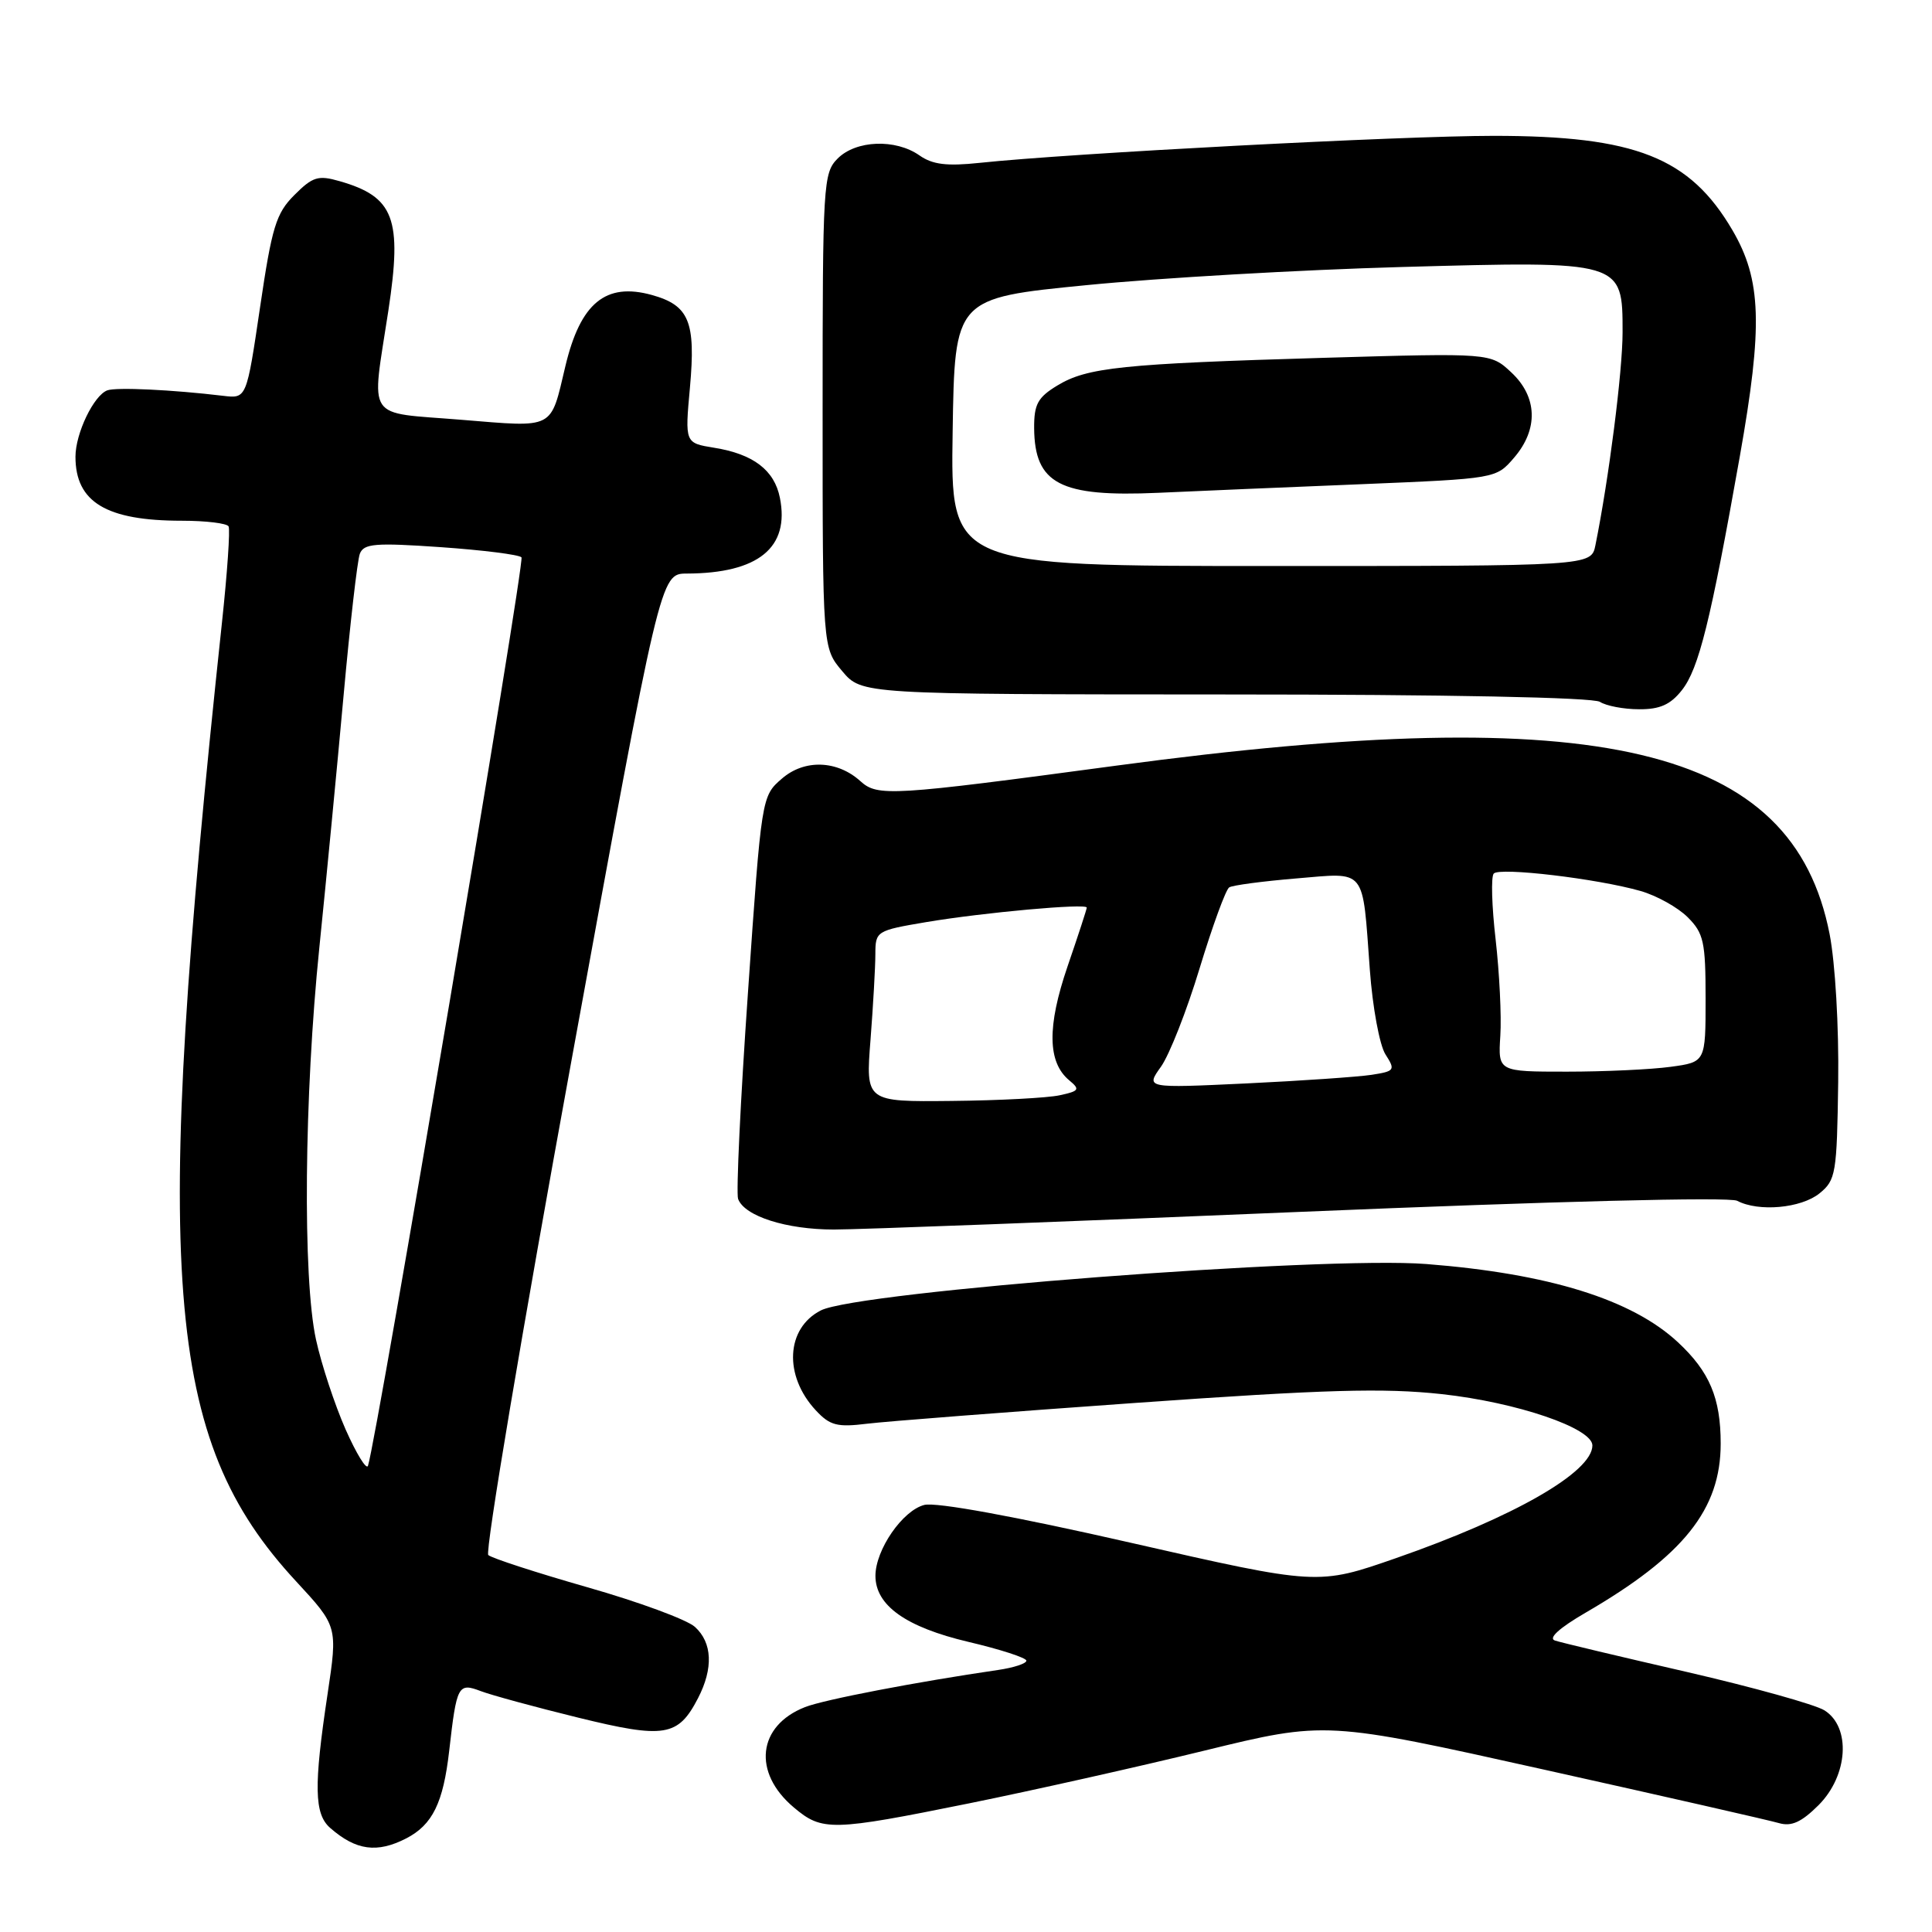 <?xml version="1.0" encoding="UTF-8" standalone="no"?>
<!DOCTYPE svg PUBLIC "-//W3C//DTD SVG 1.1//EN" "http://www.w3.org/Graphics/SVG/1.1/DTD/svg11.dtd" >
<svg xmlns="http://www.w3.org/2000/svg" xmlns:xlink="http://www.w3.org/1999/xlink" version="1.1" viewBox="0 0 256 256">
 <g >
 <path fill="currentColor"
d=" M 53.84 243.59 C 57.31 241.79 58.73 238.90 59.52 232.00 C 60.51 223.30 60.70 222.94 63.70 224.08 C 65.12 224.62 70.93 226.20 76.59 227.59 C 88.07 230.41 89.85 230.12 92.49 225.02 C 94.54 221.06 94.39 217.66 92.08 215.57 C 91.02 214.61 84.61 212.25 77.83 210.32 C 71.05 208.38 65.14 206.46 64.70 206.05 C 64.25 205.63 69.20 176.20 75.70 140.65 C 87.50 76.01 87.50 76.01 91.00 76.00 C 100.48 75.97 104.66 72.57 103.34 65.96 C 102.61 62.29 99.81 60.16 94.63 59.33 C 90.75 58.70 90.75 58.70 91.42 51.36 C 92.21 42.60 91.32 40.46 86.35 39.08 C 80.25 37.40 76.91 40.15 74.92 48.50 C 72.90 57.01 73.62 56.64 61.09 55.62 C 48.26 54.57 49.20 55.99 51.46 41.16 C 53.32 28.95 52.23 26.07 44.98 24.00 C 42.17 23.19 41.43 23.41 39.01 25.84 C 36.58 28.26 36.03 30.06 34.46 40.71 C 32.67 52.82 32.67 52.82 29.59 52.45 C 22.84 51.64 15.43 51.29 14.23 51.72 C 12.43 52.37 10.00 57.42 10.00 60.52 C 10.00 66.54 14.08 69.00 24.09 69.00 C 27.28 69.00 30.07 69.34 30.29 69.75 C 30.51 70.16 30.12 75.90 29.41 82.50 C 20.13 169.27 21.78 190.69 39.22 209.52 C 44.75 215.50 44.75 215.50 43.40 224.50 C 41.56 236.69 41.64 240.37 43.75 242.21 C 47.18 245.21 49.97 245.58 53.84 243.59 Z  M 128.43 238.95 C 136.72 237.27 150.74 234.13 159.58 231.97 C 175.67 228.04 175.67 228.04 204.58 234.48 C 220.49 238.02 234.50 241.21 235.72 241.57 C 237.38 242.05 238.70 241.45 240.97 239.19 C 244.89 235.26 245.29 228.86 241.75 226.63 C 240.51 225.86 232.30 223.57 223.50 221.54 C 214.70 219.52 206.84 217.65 206.04 217.38 C 205.11 217.08 206.61 215.72 210.08 213.70 C 223.09 206.15 228.00 200.00 228.00 191.28 C 228.00 185.25 226.52 181.75 222.34 177.86 C 216.24 172.18 205.22 168.76 189.00 167.49 C 175.19 166.42 113.68 171.13 108.76 173.64 C 104.14 176.00 103.82 182.29 108.10 186.88 C 109.97 188.89 110.93 189.14 114.89 188.65 C 117.43 188.34 133.45 187.10 150.50 185.89 C 175.65 184.11 183.30 183.89 191.06 184.73 C 200.98 185.82 211.00 189.23 211.00 191.53 C 211.00 195.06 200.63 201.01 185.01 206.45 C 174.62 210.07 174.62 210.07 149.82 204.42 C 134.46 200.92 124.06 199.02 122.48 199.41 C 119.60 200.14 116.01 205.34 116.00 208.80 C 116.00 212.73 120.03 215.60 128.33 217.56 C 132.55 218.55 136.00 219.67 136.00 220.05 C 136.00 220.43 134.31 220.98 132.25 221.28 C 121.50 222.85 109.17 225.21 106.67 226.20 C 100.37 228.67 99.68 234.87 105.19 239.50 C 108.95 242.67 110.19 242.64 128.43 238.95 Z  M 172.50 160.57 C 205.95 159.17 229.18 158.58 230.18 159.11 C 233.02 160.61 238.65 160.10 241.09 158.13 C 243.26 156.37 243.40 155.52 243.57 143.38 C 243.67 136.02 243.18 127.61 242.43 123.76 C 237.56 98.84 212.10 92.82 148.00 101.44 C 118.01 105.47 116.29 105.57 114.01 103.51 C 110.94 100.73 106.60 100.58 103.62 103.16 C 100.91 105.50 100.91 105.50 99.11 131.50 C 98.11 145.80 97.53 158.11 97.80 158.86 C 98.64 161.15 104.19 162.92 110.50 162.92 C 113.80 162.92 141.70 161.86 172.50 160.57 Z  M 222.86 91.45 C 225.10 88.60 226.65 82.37 230.53 60.50 C 233.61 43.13 233.41 37.08 229.55 30.49 C 223.90 20.85 216.69 18.00 197.92 18.00 C 185.70 18.00 141.73 20.31 129.80 21.58 C 125.46 22.04 123.56 21.81 121.83 20.59 C 118.66 18.37 113.43 18.57 111.00 21.00 C 109.08 22.92 109.00 24.33 109.00 54.42 C 109.00 85.85 109.00 85.85 111.59 88.92 C 114.18 92.00 114.18 92.00 162.34 92.02 C 191.71 92.02 211.09 92.41 212.00 93.00 C 212.82 93.53 215.15 93.98 217.18 93.98 C 219.94 94.00 221.35 93.37 222.86 91.45 Z  M 45.79 189.40 C 44.36 186.15 42.59 180.80 41.87 177.50 C 40.09 169.34 40.30 145.21 42.32 125.50 C 43.22 116.70 44.66 101.73 45.52 92.23 C 46.38 82.73 47.35 74.25 47.68 73.38 C 48.20 72.02 49.70 71.90 58.39 72.50 C 63.95 72.89 68.77 73.49 69.10 73.85 C 69.59 74.38 49.93 190.70 48.76 194.22 C 48.56 194.81 47.23 192.64 45.79 189.40 Z  M 115.35 137.75 C 115.70 133.21 115.99 128.11 115.99 126.41 C 116.00 123.38 116.12 123.30 122.75 122.18 C 130.31 120.91 144.00 119.67 144.00 120.26 C 144.00 120.48 142.85 123.99 141.45 128.07 C 138.73 136.03 138.80 140.76 141.68 143.15 C 143.14 144.36 143.01 144.57 140.41 145.13 C 138.81 145.48 132.37 145.82 126.10 145.88 C 114.70 146.00 114.70 146.00 115.35 137.75 Z  M 153.83 141.35 C 154.95 139.78 157.26 133.91 158.96 128.29 C 160.67 122.67 162.43 117.85 162.88 117.58 C 163.32 117.30 167.31 116.77 171.74 116.40 C 181.16 115.62 180.50 114.80 181.51 128.50 C 181.87 133.45 182.80 138.49 183.58 139.71 C 184.92 141.80 184.82 141.94 181.74 142.42 C 179.96 142.69 172.49 143.21 165.15 143.56 C 151.80 144.19 151.80 144.19 153.83 141.35 Z  M 198.80 137.25 C 198.97 134.64 198.68 128.90 198.18 124.50 C 197.67 120.10 197.55 116.16 197.93 115.75 C 198.70 114.89 211.63 116.42 217.38 118.06 C 219.51 118.67 222.32 120.23 223.63 121.54 C 225.75 123.66 226.00 124.80 226.00 132.32 C 226.00 140.73 226.00 140.73 221.36 141.36 C 218.81 141.71 212.62 142.00 207.61 142.00 C 198.50 142.00 198.50 142.00 198.80 137.25 Z  M 126.23 57.25 C 126.50 39.50 126.50 39.50 144.00 37.78 C 153.62 36.83 172.39 35.75 185.71 35.38 C 215.07 34.57 215.00 34.55 215.00 44.03 C 215.00 49.21 213.18 63.46 211.40 72.25 C 210.84 75.00 210.84 75.00 168.40 75.00 C 125.95 75.00 125.95 75.00 126.23 57.25 Z  M 180.37 64.16 C 198.24 63.42 198.24 63.42 200.62 60.65 C 203.87 56.88 203.73 52.58 200.25 49.34 C 197.50 46.77 197.50 46.77 175.50 47.41 C 148.66 48.20 144.05 48.68 140.09 51.09 C 137.50 52.66 137.01 53.58 137.03 56.74 C 137.09 64.12 140.47 65.88 153.46 65.30 C 158.43 65.07 170.54 64.56 180.37 64.16 Z "/>
</g>
</svg>
